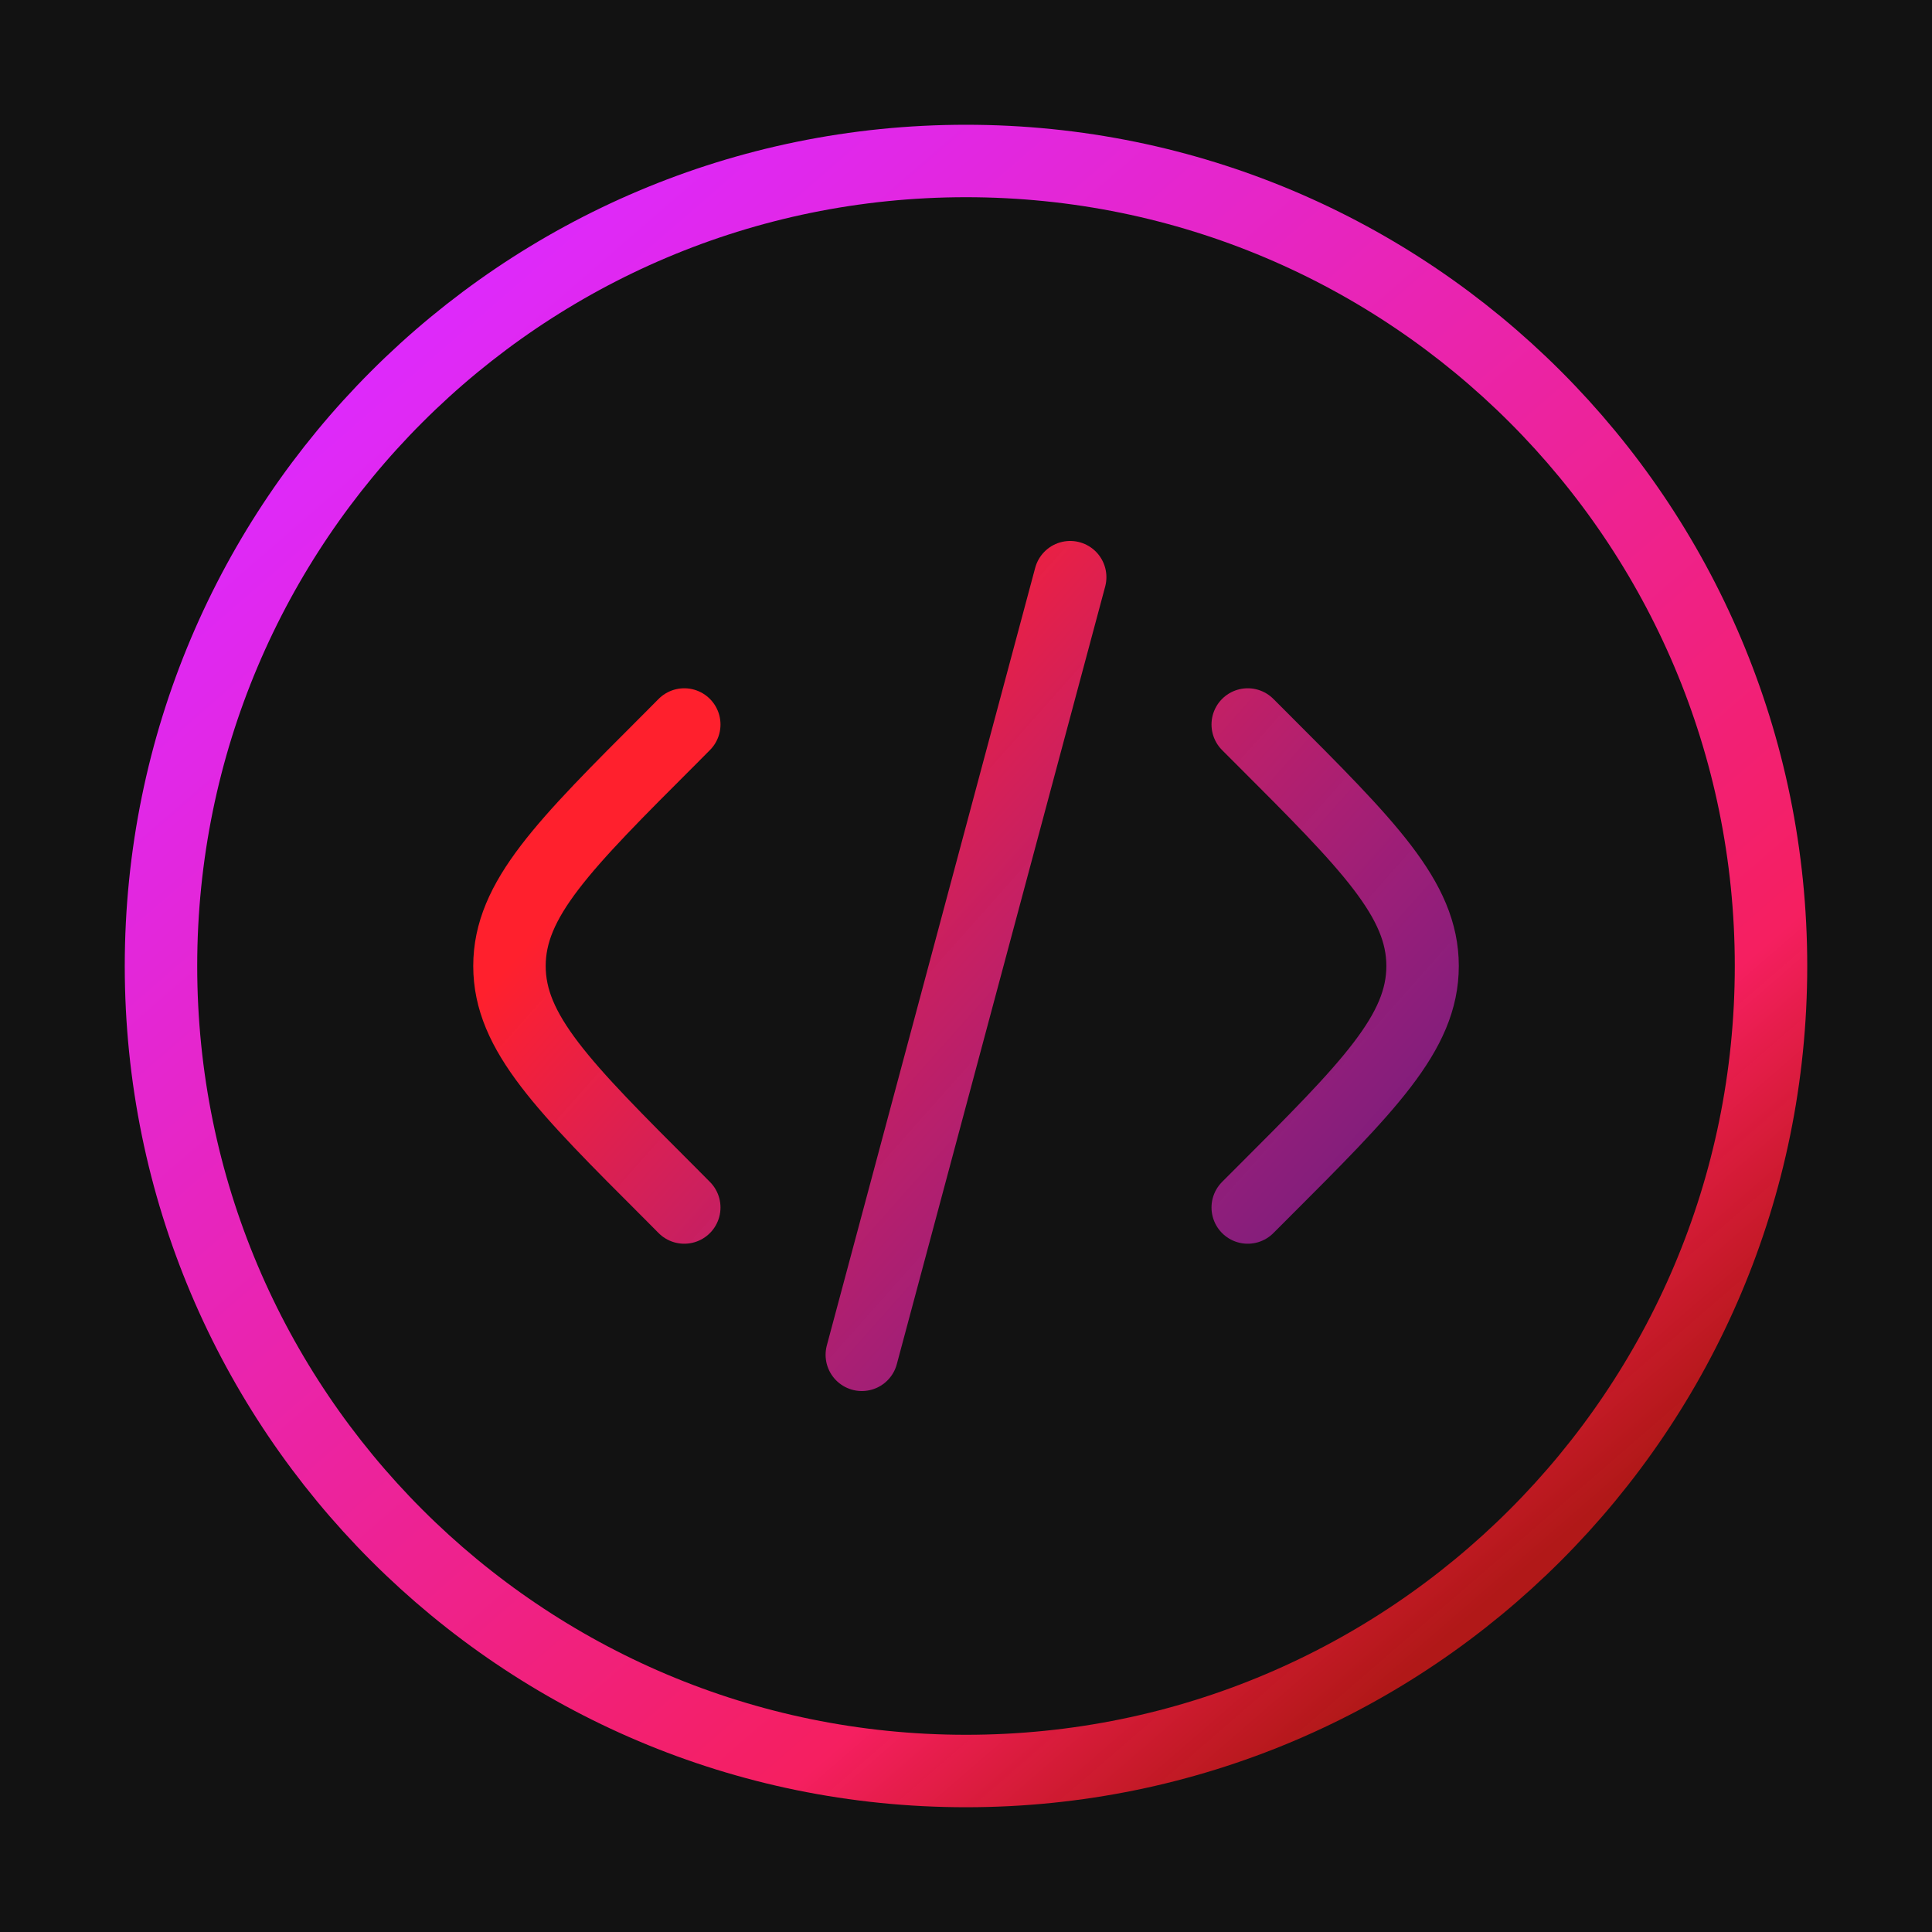 <svg width="40" height="40" viewBox="0 0 40 40" fill="none" xmlns="http://www.w3.org/2000/svg">
<rect width="40" height="40" fill="#121212"/>
<path d="M20 36.667C29.205 36.667 36.667 29.205 36.667 20C36.667 10.795 29.205 3.333 20 3.333C10.795 3.333 3.333 10.795 3.333 20C3.333 29.205 10.795 36.667 20 36.667Z" stroke="url(#paint0_linear_94_116)" stroke-width="1.5"/>
<path d="M25.833 15L26.12 15.287C28.342 17.508 29.453 18.62 29.453 20C29.453 21.38 28.342 22.492 26.12 24.713L25.833 25M22.157 11.95L20 20L17.843 28.05M14.167 15L13.882 15.287C11.658 17.508 10.548 18.62 10.548 20C10.548 21.38 11.658 22.492 13.882 24.713L14.167 25" stroke="url(#paint1_linear_94_116)" stroke-width="1.5" stroke-linecap="round"/>
<defs>
<linearGradient id="paint0_linear_94_116" x1="8.5" y1="7" x2="31" y2="33" gradientUnits="userSpaceOnUse">
<stop stop-color="#DE29FB"/>
<stop offset="0.81" stop-color="#F51F60"/>
<stop offset="1" stop-color="#FF1B1B" stop-opacity="0.67"/>
</linearGradient>
<linearGradient id="paint1_linear_94_116" x1="11" y1="12" x2="29" y2="28" gradientUnits="userSpaceOnUse">
<stop offset="0.205" stop-color="#FF202D"/>
<stop offset="1" stop-color="#DF29FA" stop-opacity="0.44"/>
</linearGradient>
</defs>
</svg>
